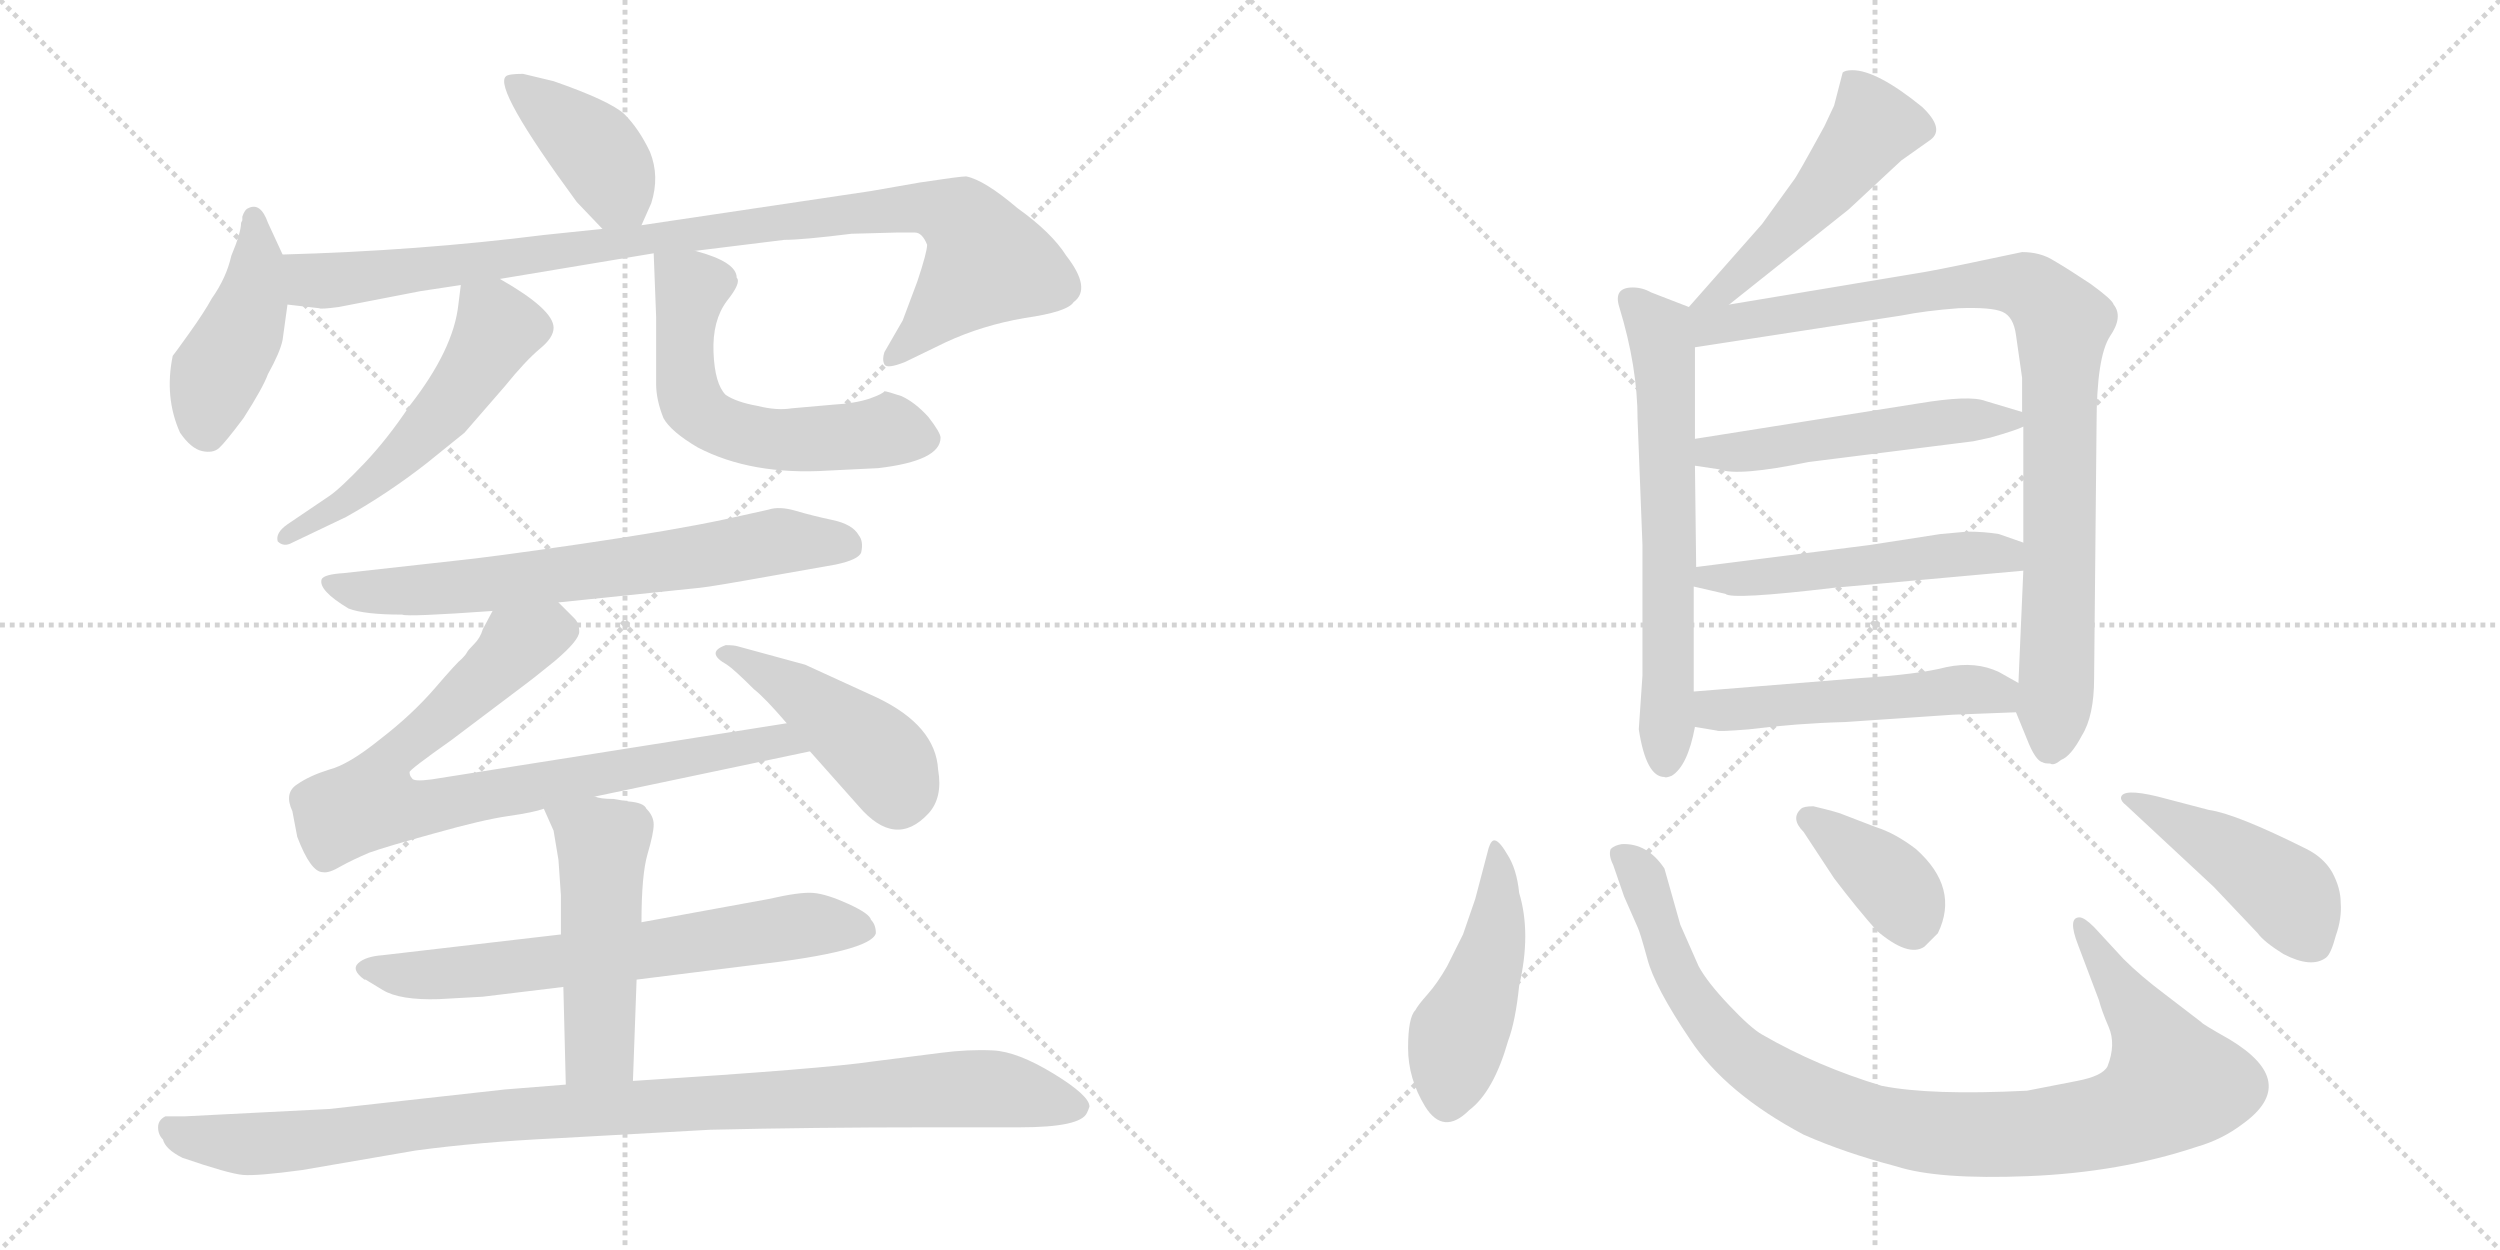 <svg version="1.1" viewBox="0 0 2048 1024" xmlns="http://www.w3.org/2000/svg">
  <g stroke="lightgray" stroke-dasharray="1,1" stroke-width="1" transform="scale(4, 4)">
    <line x1="0" y1="0" x2="256" y2="256"></line>
    <line x1="256" y1="0" x2="0" y2="256"></line>
    <line x1="128" y1="0" x2="128" y2="256"></line>
    <line x1="0" y1="128" x2="256" y2="128"></line>
    <line x1="256" y1="0" x2="512" y2="256"></line>
    <line x1="512" y1="0" x2="256" y2="256"></line>
    <line x1="384" y1="0" x2="384" y2="256"></line>
    <line x1="256" y1="128" x2="512" y2="128"></line>
  </g>
<g transform="scale(1, -1) translate(0, -850)">
   <style type="text/css">
    @keyframes keyframes0 {
      from {
       stroke: black;
       stroke-dashoffset: 404;
       stroke-width: 128;
       }
       57% {
       animation-timing-function: step-end;
       stroke: black;
       stroke-dashoffset: 0;
       stroke-width: 128;
       }
       to {
       stroke: black;
       stroke-width: 1024;
       }
       }
       #make-me-a-hanzi-animation-0 {
         animation: keyframes0 0.579s both;
         animation-delay: 0s;
         animation-timing-function: linear;
       }
    @keyframes keyframes1 {
      from {
       stroke: black;
       stroke-dashoffset: 436;
       stroke-width: 128;
       }
       59% {
       animation-timing-function: step-end;
       stroke: black;
       stroke-dashoffset: 0;
       stroke-width: 128;
       }
       to {
       stroke: black;
       stroke-width: 1024;
       }
       }
       #make-me-a-hanzi-animation-1 {
         animation: keyframes1 0.605s both;
         animation-delay: 0.579s;
         animation-timing-function: linear;
       }
    @keyframes keyframes2 {
      from {
       stroke: black;
       stroke-dashoffset: 968;
       stroke-width: 128;
       }
       76% {
       animation-timing-function: step-end;
       stroke: black;
       stroke-dashoffset: 0;
       stroke-width: 128;
       }
       to {
       stroke: black;
       stroke-width: 1024;
       }
       }
       #make-me-a-hanzi-animation-2 {
         animation: keyframes2 1.038s both;
         animation-delay: 1.184s;
         animation-timing-function: linear;
       }
    @keyframes keyframes3 {
      from {
       stroke: black;
       stroke-dashoffset: 544;
       stroke-width: 128;
       }
       64% {
       animation-timing-function: step-end;
       stroke: black;
       stroke-dashoffset: 0;
       stroke-width: 128;
       }
       to {
       stroke: black;
       stroke-width: 1024;
       }
       }
       #make-me-a-hanzi-animation-3 {
         animation: keyframes3 0.693s both;
         animation-delay: 2.221s;
         animation-timing-function: linear;
       }
    @keyframes keyframes4 {
      from {
       stroke: black;
       stroke-dashoffset: 586;
       stroke-width: 128;
       }
       66% {
       animation-timing-function: step-end;
       stroke: black;
       stroke-dashoffset: 0;
       stroke-width: 128;
       }
       to {
       stroke: black;
       stroke-width: 1024;
       }
       }
       #make-me-a-hanzi-animation-4 {
         animation: keyframes4 0.727s both;
         animation-delay: 2.914s;
         animation-timing-function: linear;
       }
    @keyframes keyframes5 {
      from {
       stroke: black;
       stroke-dashoffset: 686;
       stroke-width: 128;
       }
       69% {
       animation-timing-function: step-end;
       stroke: black;
       stroke-dashoffset: 0;
       stroke-width: 128;
       }
       to {
       stroke: black;
       stroke-width: 1024;
       }
       }
       #make-me-a-hanzi-animation-5 {
         animation: keyframes5 0.808s both;
         animation-delay: 3.641s;
         animation-timing-function: linear;
       }
    @keyframes keyframes6 {
      from {
       stroke: black;
       stroke-dashoffset: 834;
       stroke-width: 128;
       }
       73% {
       animation-timing-function: step-end;
       stroke: black;
       stroke-dashoffset: 0;
       stroke-width: 128;
       }
       to {
       stroke: black;
       stroke-width: 1024;
       }
       }
       #make-me-a-hanzi-animation-6 {
         animation: keyframes6 0.929s both;
         animation-delay: 4.449s;
         animation-timing-function: linear;
       }
    @keyframes keyframes7 {
      from {
       stroke: black;
       stroke-dashoffset: 444;
       stroke-width: 128;
       }
       59% {
       animation-timing-function: step-end;
       stroke: black;
       stroke-dashoffset: 0;
       stroke-width: 128;
       }
       to {
       stroke: black;
       stroke-width: 1024;
       }
       }
       #make-me-a-hanzi-animation-7 {
         animation: keyframes7 0.611s both;
         animation-delay: 5.378s;
         animation-timing-function: linear;
       }
    @keyframes keyframes8 {
      from {
       stroke: black;
       stroke-dashoffset: 668;
       stroke-width: 128;
       }
       68% {
       animation-timing-function: step-end;
       stroke: black;
       stroke-dashoffset: 0;
       stroke-width: 128;
       }
       to {
       stroke: black;
       stroke-width: 1024;
       }
       }
       #make-me-a-hanzi-animation-8 {
         animation: keyframes8 0.794s both;
         animation-delay: 5.989s;
         animation-timing-function: linear;
       }
    @keyframes keyframes9 {
      from {
       stroke: black;
       stroke-dashoffset: 502;
       stroke-width: 128;
       }
       62% {
       animation-timing-function: step-end;
       stroke: black;
       stroke-dashoffset: 0;
       stroke-width: 128;
       }
       to {
       stroke: black;
       stroke-width: 1024;
       }
       }
       #make-me-a-hanzi-animation-9 {
         animation: keyframes9 0.659s both;
         animation-delay: 6.783s;
         animation-timing-function: linear;
       }
    @keyframes keyframes10 {
      from {
       stroke: black;
       stroke-dashoffset: 1007;
       stroke-width: 128;
       }
       77% {
       animation-timing-function: step-end;
       stroke: black;
       stroke-dashoffset: 0;
       stroke-width: 128;
       }
       to {
       stroke: black;
       stroke-width: 1024;
       }
       }
       #make-me-a-hanzi-animation-10 {
         animation: keyframes10 1.069s both;
         animation-delay: 7.441s;
         animation-timing-function: linear;
       }
    @keyframes keyframes11 {
      from {
       stroke: black;
       stroke-dashoffset: 504;
       stroke-width: 128;
       }
       62% {
       animation-timing-function: step-end;
       stroke: black;
       stroke-dashoffset: 0;
       stroke-width: 128;
       }
       to {
       stroke: black;
       stroke-width: 1024;
       }
       }
       #make-me-a-hanzi-animation-11 {
         animation: keyframes11 0.66s both;
         animation-delay: 8.511s;
         animation-timing-function: linear;
       }
    @keyframes keyframes12 {
      from {
       stroke: black;
       stroke-dashoffset: 644;
       stroke-width: 128;
       }
       68% {
       animation-timing-function: step-end;
       stroke: black;
       stroke-dashoffset: 0;
       stroke-width: 128;
       }
       to {
       stroke: black;
       stroke-width: 1024;
       }
       }
       #make-me-a-hanzi-animation-12 {
         animation: keyframes12 0.774s both;
         animation-delay: 9.171s;
         animation-timing-function: linear;
       }
    @keyframes keyframes13 {
      from {
       stroke: black;
       stroke-dashoffset: 921;
       stroke-width: 128;
       }
       75% {
       animation-timing-function: step-end;
       stroke: black;
       stroke-dashoffset: 0;
       stroke-width: 128;
       }
       to {
       stroke: black;
       stroke-width: 1024;
       }
       }
       #make-me-a-hanzi-animation-13 {
         animation: keyframes13 1s both;
         animation-delay: 9.945s;
         animation-timing-function: linear;
       }
    @keyframes keyframes14 {
      from {
       stroke: black;
       stroke-dashoffset: 513;
       stroke-width: 128;
       }
       63% {
       animation-timing-function: step-end;
       stroke: black;
       stroke-dashoffset: 0;
       stroke-width: 128;
       }
       to {
       stroke: black;
       stroke-width: 1024;
       }
       }
       #make-me-a-hanzi-animation-14 {
         animation: keyframes14 0.667s both;
         animation-delay: 10.945s;
         animation-timing-function: linear;
       }
    @keyframes keyframes15 {
      from {
       stroke: black;
       stroke-dashoffset: 517;
       stroke-width: 128;
       }
       63% {
       animation-timing-function: step-end;
       stroke: black;
       stroke-dashoffset: 0;
       stroke-width: 128;
       }
       to {
       stroke: black;
       stroke-width: 1024;
       }
       }
       #make-me-a-hanzi-animation-15 {
         animation: keyframes15 0.671s both;
         animation-delay: 11.612s;
         animation-timing-function: linear;
       }
    @keyframes keyframes16 {
      from {
       stroke: black;
       stroke-dashoffset: 513;
       stroke-width: 128;
       }
       63% {
       animation-timing-function: step-end;
       stroke: black;
       stroke-dashoffset: 0;
       stroke-width: 128;
       }
       to {
       stroke: black;
       stroke-width: 1024;
       }
       }
       #make-me-a-hanzi-animation-16 {
         animation: keyframes16 0.667s both;
         animation-delay: 12.283s;
         animation-timing-function: linear;
       }
    @keyframes keyframes17 {
      from {
       stroke: black;
       stroke-dashoffset: 465;
       stroke-width: 128;
       }
       60% {
       animation-timing-function: step-end;
       stroke: black;
       stroke-dashoffset: 0;
       stroke-width: 128;
       }
       to {
       stroke: black;
       stroke-width: 1024;
       }
       }
       #make-me-a-hanzi-animation-17 {
         animation: keyframes17 0.628s both;
         animation-delay: 12.95s;
         animation-timing-function: linear;
       }
    @keyframes keyframes18 {
      from {
       stroke: black;
       stroke-dashoffset: 977;
       stroke-width: 128;
       }
       76% {
       animation-timing-function: step-end;
       stroke: black;
       stroke-dashoffset: 0;
       stroke-width: 128;
       }
       to {
       stroke: black;
       stroke-width: 1024;
       }
       }
       #make-me-a-hanzi-animation-18 {
         animation: keyframes18 1.045s both;
         animation-delay: 13.579s;
         animation-timing-function: linear;
       }
    @keyframes keyframes19 {
      from {
       stroke: black;
       stroke-dashoffset: 379;
       stroke-width: 128;
       }
       55% {
       animation-timing-function: step-end;
       stroke: black;
       stroke-dashoffset: 0;
       stroke-width: 128;
       }
       to {
       stroke: black;
       stroke-width: 1024;
       }
       }
       #make-me-a-hanzi-animation-19 {
         animation: keyframes19 0.558s both;
         animation-delay: 14.624s;
         animation-timing-function: linear;
       }
    @keyframes keyframes20 {
      from {
       stroke: black;
       stroke-dashoffset: 456;
       stroke-width: 128;
       }
       60% {
       animation-timing-function: step-end;
       stroke: black;
       stroke-dashoffset: 0;
       stroke-width: 128;
       }
       to {
       stroke: black;
       stroke-width: 1024;
       }
       }
       #make-me-a-hanzi-animation-20 {
         animation: keyframes20 0.621s both;
         animation-delay: 15.182s;
         animation-timing-function: linear;
       }
</style>
<path d="M 525.5 665.5 L 533.5 683.5 Q 540.5 705.5 532.5 725.5 Q 523.5 744.5 511.5 756.5 Q 499.5 767.5 453.5 783.5 L 428.5 789.5 Q 416.5 789.5 414.5 787.5 Q 403.5 778.5 472.5 684.5 L 493.5 662.5 C 514.5 640.5 514.5 640.5 525.5 665.5 Z" fill="lightgray"></path> 
<path d="M 231.5 641.5 L 219.5 667.5 Q 213.5 684.5 203.5 679.5 Q 200.5 678.5 198.5 672.5 L 198.5 669.5 L 197.5 667.5 Q 197.5 659.5 189.5 640.5 Q 185.5 622.5 173.5 605.5 Q 167.5 594.5 155.0 577.0 Q 142.5 559.5 141.5 558.5 Q 134.5 524.5 147.5 495.5 Q 156.5 482.5 165.5 480.5 Q 174.5 478.5 179.5 483.0 Q 184.5 487.5 199.5 507.5 Q 215.5 532.5 219.5 543.5 Q 229.5 561.5 231.5 571.5 L 235.5 600.5 L 231.5 641.5 Z" fill="lightgray"></path> 
<path d="M 759.5 649.5 Q 759.5 643.5 751.5 619.5 L 739.5 587.5 L 724.5 561.5 Q 722.5 555.5 724.5 551.5 Q 726.5 547.5 741.5 553.5 L 774.5 569.5 Q 804.5 583.5 839.5 589.5 Q 874.5 594.5 879.5 602.5 Q 894.5 613.5 873.5 640.5 Q 861.5 659.5 833.5 679.5 Q 806.5 702.5 791.5 705.5 Q 786.5 705.5 753.5 700.5 L 713.5 693.5 L 525.5 665.5 L 493.5 662.5 L 445.5 657.5 Q 342.5 644.5 231.5 641.5 C 201.5 640.5 205.5 603.5 235.5 600.5 L 261.5 597.5 Q 262.5 596.5 277.5 598.5 L 344.5 611.5 L 377.5 616.5 L 409.5 621.5 L 535.5 642.5 L 569.5 644.5 L 642.5 653.5 Q 657.5 653.5 697.5 658.5 L 734.5 659.5 L 749.5 659.5 Q 755.5 659.5 759.5 649.5 Z" fill="lightgray"></path> 
<path d="M 377.5 616.5 L 375.5 600.5 Q 371.5 563.5 335.5 517.5 Q 317.5 490.5 298.5 470.5 Q 278.5 449.5 269.5 443.5 L 235.5 420.5 Q 225.5 413.5 227.5 406.5 Q 232.5 401.5 239.5 405.5 L 283.5 426.5 Q 317.5 445.5 349.5 470.5 L 380.5 495.5 L 413.5 533.5 Q 430.5 554.5 442.5 564.5 Q 453.5 573.5 453.5 581.5 Q 453.5 596.5 409.5 621.5 C 383.5 636.5 380.5 638.5 377.5 616.5 Z" fill="lightgray"></path> 
<path d="M 535.5 642.5 L 537.5 590.5 L 537.5 535.5 Q 537.5 522.5 543.5 507.5 Q 549.5 496.5 571.5 483.5 Q 615.5 460.5 678.5 464.5 L 719.5 466.5 Q 770.5 472.5 770.5 491.5 Q 770.5 495.5 760.5 508.5 Q 749.5 520.5 738.5 525.5 Q 726.5 529.5 724.5 529.5 Q 723.5 527.5 712.5 523.5 Q 700.5 519.5 682.5 518.5 L 648.5 515.5 Q 636.5 513.5 620.5 517.5 Q 603.5 520.5 594.5 526.5 Q 585.5 535.5 584.5 561.5 Q 583.5 587.5 595.5 603.5 Q 607.5 618.5 603.5 622.5 Q 603.5 635.5 569.5 644.5 C 540.5 653.5 535.5 654.5 535.5 642.5 Z" fill="lightgray"></path> 
<path d="M 457.5 356.5 L 573.5 368.5 Q 583.5 369.5 633.5 378.5 L 684.5 387.5 Q 703.5 391.5 705.5 397.5 Q 707.5 406.5 703.5 411.5 Q 698.5 420.5 682.0 424.0 Q 665.5 427.5 652.0 431.5 Q 638.5 435.5 629.5 432.5 L 593.5 424.5 Q 551.5 415.5 476.5 404.5 Q 401.5 393.5 371.5 390.5 L 281.5 380.5 Q 265.5 379.5 263.5 375.5 Q 260.5 366.5 285.5 351.5 Q 298.5 346.5 329.5 346.5 Q 333.5 344.5 403.5 349.5 L 457.5 356.5 Z" fill="lightgray"></path> 
<path d="M 403.5 349.5 L 395.5 334.5 Q 393.5 327.5 388.5 322.5 Q 383.5 317.5 382.5 315.5 Q 381.5 313.5 378.5 310.5 Q 374.5 307.5 356.5 286.5 Q 337.5 264.5 311.5 244.5 Q 285.5 223.5 269.5 219.5 Q 253.5 214.5 243.5 207.5 Q 232.5 200.5 239.5 185.5 L 243.5 164.5 Q 254.5 135.5 264.5 135.5 Q 269.5 134.5 279.5 140.5 Q 288.5 145.5 302.5 151.5 Q 316.5 156.5 356.5 167.5 Q 395.5 178.5 416.5 181.5 Q 437.5 184.5 445.5 187.5 L 487.5 197.5 L 663.5 234.5 C 692.5 240.5 674.5 262.5 644.5 257.5 L 353.5 211.5 Q 338.5 209.5 337.5 212.5 Q 335.5 214.5 335.5 217.5 Q 335.5 219.5 369.5 243.5 L 430.5 289.5 Q 433.5 291.5 454.5 308.5 Q 474.5 325.5 474.5 332.5 Q 474.5 339.5 470.5 343.5 L 457.5 356.5 C 436.5 377.5 416.5 376.5 403.5 349.5 Z" fill="lightgray"></path> 
<path d="M 663.5 234.5 L 703.5 189.5 Q 733.5 154.5 760.5 183.5 Q 772.5 196.5 768.5 219.5 Q 766.5 255.5 718.5 278.5 L 659.5 305.5 L 604.5 320.5 Q 601.5 321.5 594.5 321.5 Q 577.5 315.5 595.5 305.5 Q 601.5 301.5 617.5 285.5 Q 626.5 278.5 644.5 257.5 L 663.5 234.5 Z" fill="lightgray"></path> 
<path d="M 459.5 84.5 L 313.5 67.5 Q 299.5 66.5 293.5 61.0 Q 287.5 55.5 298.5 47.5 L 299.5 47.5 L 313.5 39.0 Q 327.5 30.5 359.5 31.5 L 395.5 33.5 L 461.5 41.5 L 521.5 47.5 L 617.5 59.5 Q 713.5 70.5 717.5 85.5 Q 717.5 92.5 713.5 96.5 Q 712.5 101.5 695.0 109.5 Q 677.5 117.5 666.5 118.5 Q 655.5 119.5 629.5 113.5 L 525.5 94.5 L 459.5 84.5 Z" fill="lightgray"></path> 
<path d="M 445.5 187.5 L 453.5 169.5 L 457.5 145.5 Q 459.5 117.5 459.5 116.5 L 459.5 84.5 L 461.5 41.5 L 463.5 -38.5 C 464.5 -68.5 517.5 -65.5 518.5 -35.5 L 521.5 47.5 L 525.5 94.5 Q 525.5 133.5 530.5 150.5 Q 535.5 167.5 535.5 174.5 Q 535.5 181.5 529.5 187.5 Q 527.5 192.5 514.5 193.5 L 502.5 195.5 Q 491.5 195.5 487.5 197.5 C 458.5 203.5 436.5 208.5 445.5 187.5 Z" fill="lightgray"></path> 
<path d="M 463.5 -38.5 L 413.5 -42.5 L 269.5 -58.5 L 151.5 -64.5 L 135.5 -64.5 Q 129.5 -67.5 129.5 -73.5 Q 129.5 -79.5 133.5 -83.5 Q 135.5 -91.5 149.5 -98.5 Q 187.5 -111.5 199.0 -112.5 Q 210.5 -113.5 247.5 -108.5 L 340.5 -92.5 Q 392.5 -85.5 455.5 -82.5 L 581.5 -75.5 Q 665.5 -73.5 761.5 -73.5 L 835.5 -73.5 Q 885.5 -73.5 890.5 -61.5 Q 891.5 -59.5 892.5 -56.5 Q 892.5 -47.5 863.0 -29.5 Q 833.5 -11.5 813.5 -10.5 Q 793.5 -9.5 770.5 -12.5 L 715.5 -19.5 Q 675.5 -25.5 518.5 -35.5 L 463.5 -38.5 Z" fill="lightgray"></path> 
<path d="M 1416.5 600.5 L 1514.5 678.5 L 1557.5 718.5 L 1581.5 735.5 Q 1593.5 744.5 1574.5 762.5 Q 1537.5 792.5 1517.5 792.5 Q 1511.5 792.5 1509.5 790.5 L 1502.5 763.5 L 1494.5 746.5 Q 1471.5 704.5 1469.5 702.5 L 1443.5 666.5 L 1383.5 598.5 C 1363.5 576.5 1393.5 581.5 1416.5 600.5 Z" fill="lightgray"></path> 
<path d="M 1383.5 598.5 L 1352.5 610.5 Q 1345.5 614.5 1337.5 614.5 Q 1321.5 614.5 1326.5 598.5 Q 1341.5 549.5 1341.5 506.5 L 1345.5 403.5 L 1345.5 296.5 L 1342.5 252.5 Q 1348.5 213.5 1363.5 213.5 Q 1364.5 212.5 1369.5 214.5 Q 1382.5 222.5 1388.5 254.5 L 1387.5 283.5 L 1387.5 369.5 L 1389.5 385.5 L 1388.5 468.5 L 1388.5 490.5 L 1388.5 565.5 C 1388.5 595.5 1388.5 596.5 1383.5 598.5 Z" fill="lightgray"></path> 
<path d="M 1651.5 266.5 L 1660.5 244.5 Q 1667.5 226.5 1673.5 225.5 Q 1674.5 224.5 1679.5 224.5 Q 1682.5 222.5 1688.5 227.5 Q 1696.5 230.5 1705.5 247.5 Q 1715.5 263.5 1715.5 294.5 L 1717.5 502.5 Q 1717.5 557.5 1728.5 574.5 Q 1739.5 590.5 1731.5 600.5 Q 1730.5 604.5 1712.5 617.5 Q 1694.5 629.5 1682.5 636.5 Q 1671.5 643.5 1656.5 643.5 Q 1595.5 630.5 1578.5 627.5 L 1416.5 600.5 C 1370.5 592.5 1342.5 558.5 1388.5 565.5 L 1557.5 591.5 Q 1577.5 595.5 1604.5 597.5 Q 1631.5 598.5 1640.5 594.5 Q 1649.5 590.5 1651.5 575.5 L 1656.5 540.5 L 1656.5 512.5 L 1657.5 500.5 L 1657.5 405.5 L 1657.5 382.5 L 1653.5 290.5 L 1651.5 266.5 Z" fill="lightgray"></path> 
<path d="M 1388.5 468.5 L 1408.5 465.5 Q 1423.5 459.5 1481.5 471.5 L 1616.5 488.5 L 1630.5 491.5 Q 1651.5 497.5 1657.5 500.5 C 1674.5 507.5 1674.5 507.5 1656.5 512.5 L 1626.5 521.5 Q 1613.5 526.5 1571.5 519.5 L 1388.5 490.5 C 1358.5 485.5 1358.5 472.5 1388.5 468.5 Z" fill="lightgray"></path> 
<path d="M 1387.5 369.5 L 1413.5 363.5 Q 1418.5 358.5 1502.5 368.5 L 1657.5 382.5 C 1687.5 385.5 1685.5 395.5 1657.5 405.5 L 1637.5 412.5 Q 1625.5 414.5 1611.5 414.5 L 1589.5 412.5 L 1531.5 403.5 L 1389.5 385.5 C 1359.5 381.5 1358.5 376.5 1387.5 369.5 Z" fill="lightgray"></path> 
<path d="M 1388.5 254.5 L 1406.5 251.5 Q 1407.5 250.5 1432.5 252.5 Q 1472.5 257.5 1511.5 258.5 L 1599.5 264.5 L 1651.5 266.5 C 1681.5 267.5 1679.5 275.5 1653.5 290.5 L 1637.5 299.5 Q 1618.5 308.5 1594.5 303.5 Q 1571.5 297.5 1523.5 294.5 L 1387.5 283.5 C 1357.5 281.5 1358.5 259.5 1388.5 254.5 Z" fill="lightgray"></path> 
<path d="M 1244.5 118.5 Q 1242.5 138.5 1234.5 150.5 Q 1227.5 162.5 1223.5 161.5 Q 1220.5 160.5 1218.5 151.5 L 1208.5 113.5 L 1198.5 84.5 L 1185.5 58.5 Q 1177.5 44.5 1169.5 35.5 Q 1161.5 26.5 1159.5 22.5 Q 1153.5 16.5 1153.5 -8.5 Q 1153.5 -33.5 1167.5 -56.5 Q 1182.5 -80.5 1203.5 -59.5 Q 1223.5 -44.5 1235.5 -2.5 Q 1241.5 13.5 1244.5 42.5 Q 1254.5 85.5 1244.5 118.5 Z" fill="lightgray"></path> 
<path d="M 1739.5 64.5 L 1715.5 90.5 Q 1707.5 98.5 1703.5 98.5 Q 1693.5 98.5 1702.5 75.5 L 1719.5 30.5 Q 1721.5 22.5 1727.5 8.5 Q 1733.5 -5.5 1726.5 -23.5 Q 1722.5 -31.5 1701.5 -35.5 L 1660.5 -43.5 Q 1581.5 -47.5 1541.5 -39.5 Q 1488.5 -23.5 1443.5 2.5 Q 1434.5 7.5 1416.5 26.5 Q 1398.5 45.5 1391.5 58.5 L 1376.5 92.5 L 1363.5 138.5 Q 1349.5 159.5 1328.5 158.5 Q 1322.5 157.5 1319.5 154.5 Q 1317.5 149.5 1321.5 141.5 L 1330.5 115.5 L 1341.5 90.5 Q 1343.5 86.5 1349.5 64.5 Q 1355.5 41.5 1384.5 -1.5 Q 1413.5 -45.5 1477.5 -79.5 Q 1511.5 -94.5 1553.5 -105.5 Q 1587.5 -116.5 1661.5 -113.5 Q 1736.5 -110.5 1799.5 -89.5 Q 1820.5 -83.5 1837.5 -70.5 Q 1884.5 -36.5 1826.5 -1.5 Q 1803.5 11.5 1803.5 12.5 L 1773.5 35.5 Q 1753.5 50.5 1739.5 64.5 Z" fill="lightgray"></path> 
<path d="M 1477.5 168.5 L 1502.5 130.5 Q 1521.5 105.5 1537.5 87.5 Q 1563.5 65.5 1576.5 74.5 L 1587.5 85.5 Q 1605.5 122.5 1569.5 154.5 Q 1552.5 167.5 1536.5 172.5 L 1510.5 182.5 Q 1506.5 184.5 1485.5 189.5 Q 1477.5 189.5 1475.5 187.5 Q 1466.5 179.5 1477.5 168.5 Z" fill="lightgray"></path> 
<path d="M 1809.5 186.5 L 1767.5 197.5 Q 1738.5 204.5 1737.5 196.5 Q 1737.5 193.5 1741.5 190.5 L 1813.5 123.5 L 1849.5 85.5 Q 1854.5 78.5 1870.5 68.5 Q 1893.5 56.5 1905.5 65.5 Q 1909.5 68.5 1913.5 83.5 Q 1918.5 97.5 1917.5 110.5 Q 1917.5 122.5 1910.5 135.5 Q 1903.5 147.5 1889.5 154.5 Q 1831.5 183.5 1809.5 186.5 Z" fill="lightgray"></path> 
      <clipPath id="make-me-a-hanzi-clip-0">
      <path d="M 525.5 665.5 L 533.5 683.5 Q 540.5 705.5 532.5 725.5 Q 523.5 744.5 511.5 756.5 Q 499.5 767.5 453.5 783.5 L 428.5 789.5 Q 416.5 789.5 414.5 787.5 Q 403.5 778.5 472.5 684.5 L 493.5 662.5 C 514.5 640.5 514.5 640.5 525.5 665.5 Z" fill="lightgray"></path>
      </clipPath>
      <path clip-path="url(#make-me-a-hanzi-clip-0)" d="M 422.5 782.5 L 487.5 727.5 L 519.5 673.5 " fill="none" id="make-me-a-hanzi-animation-0" stroke-dasharray="276 552" stroke-linecap="round"></path>

      <clipPath id="make-me-a-hanzi-clip-1">
      <path d="M 231.5 641.5 L 219.5 667.5 Q 213.5 684.5 203.5 679.5 Q 200.5 678.5 198.5 672.5 L 198.5 669.5 L 197.5 667.5 Q 197.5 659.5 189.5 640.5 Q 185.5 622.5 173.5 605.5 Q 167.5 594.5 155.0 577.0 Q 142.5 559.5 141.5 558.5 Q 134.5 524.5 147.5 495.5 Q 156.5 482.5 165.5 480.5 Q 174.5 478.5 179.5 483.0 Q 184.5 487.5 199.5 507.5 Q 215.5 532.5 219.5 543.5 Q 229.5 561.5 231.5 571.5 L 235.5 600.5 L 231.5 641.5 Z" fill="lightgray"></path>
      </clipPath>
      <path clip-path="url(#make-me-a-hanzi-clip-1)" d="M 207.5 671.5 L 206.5 604.5 L 177.5 542.5 L 169.5 498.5 " fill="none" id="make-me-a-hanzi-animation-1" stroke-dasharray="308 616" stroke-linecap="round"></path>

      <clipPath id="make-me-a-hanzi-clip-2">
      <path d="M 759.5 649.5 Q 759.5 643.5 751.5 619.5 L 739.5 587.5 L 724.5 561.5 Q 722.5 555.5 724.5 551.5 Q 726.5 547.5 741.5 553.5 L 774.5 569.5 Q 804.5 583.5 839.5 589.5 Q 874.5 594.5 879.5 602.5 Q 894.5 613.5 873.5 640.5 Q 861.5 659.5 833.5 679.5 Q 806.5 702.5 791.5 705.5 Q 786.5 705.5 753.5 700.5 L 713.5 693.5 L 525.5 665.5 L 493.5 662.5 L 445.5 657.5 Q 342.5 644.5 231.5 641.5 C 201.5 640.5 205.5 603.5 235.5 600.5 L 261.5 597.5 Q 262.5 596.5 277.5 598.5 L 344.5 611.5 L 377.5 616.5 L 409.5 621.5 L 535.5 642.5 L 569.5 644.5 L 642.5 653.5 Q 657.5 653.5 697.5 658.5 L 734.5 659.5 L 749.5 659.5 Q 755.5 659.5 759.5 649.5 Z" fill="lightgray"></path>
      </clipPath>
      <path clip-path="url(#make-me-a-hanzi-clip-2)" d="M 239.5 635.5 L 251.5 622.5 L 280.5 620.5 L 708.5 676.5 L 750.5 680.5 L 782.5 672.5 L 794.5 663.5 L 807.5 633.5 L 728.5 556.5 " fill="none" id="make-me-a-hanzi-animation-2" stroke-dasharray="840 1680" stroke-linecap="round"></path>

      <clipPath id="make-me-a-hanzi-clip-3">
      <path d="M 377.5 616.5 L 375.5 600.5 Q 371.5 563.5 335.5 517.5 Q 317.5 490.5 298.5 470.5 Q 278.5 449.5 269.5 443.5 L 235.5 420.5 Q 225.5 413.5 227.5 406.5 Q 232.5 401.5 239.5 405.5 L 283.5 426.5 Q 317.5 445.5 349.5 470.5 L 380.5 495.5 L 413.5 533.5 Q 430.5 554.5 442.5 564.5 Q 453.5 573.5 453.5 581.5 Q 453.5 596.5 409.5 621.5 C 383.5 636.5 380.5 638.5 377.5 616.5 Z" fill="lightgray"></path>
      </clipPath>
      <path clip-path="url(#make-me-a-hanzi-clip-3)" d="M 383.5 611.5 L 408.5 580.5 L 381.5 536.5 L 309.5 458.5 L 233.5 409.5 " fill="none" id="make-me-a-hanzi-animation-3" stroke-dasharray="416 832" stroke-linecap="round"></path>

      <clipPath id="make-me-a-hanzi-clip-4">
      <path d="M 535.5 642.5 L 537.5 590.5 L 537.5 535.5 Q 537.5 522.5 543.5 507.5 Q 549.5 496.5 571.5 483.5 Q 615.5 460.5 678.5 464.5 L 719.5 466.5 Q 770.5 472.5 770.5 491.5 Q 770.5 495.5 760.5 508.5 Q 749.5 520.5 738.5 525.5 Q 726.5 529.5 724.5 529.5 Q 723.5 527.5 712.5 523.5 Q 700.5 519.5 682.5 518.5 L 648.5 515.5 Q 636.5 513.5 620.5 517.5 Q 603.5 520.5 594.5 526.5 Q 585.5 535.5 584.5 561.5 Q 583.5 587.5 595.5 603.5 Q 607.5 618.5 603.5 622.5 Q 603.5 635.5 569.5 644.5 C 540.5 653.5 535.5 654.5 535.5 642.5 Z" fill="lightgray"></path>
      </clipPath>
      <path clip-path="url(#make-me-a-hanzi-clip-4)" d="M 541.5 636.5 L 565.5 615.5 L 561.5 542.5 L 567.5 519.5 L 578.5 507.5 L 638.5 489.5 L 729.5 496.5 L 759.5 490.5 " fill="none" id="make-me-a-hanzi-animation-4" stroke-dasharray="458 916" stroke-linecap="round"></path>

      <clipPath id="make-me-a-hanzi-clip-5">
      <path d="M 457.5 356.5 L 573.5 368.5 Q 583.5 369.5 633.5 378.5 L 684.5 387.5 Q 703.5 391.5 705.5 397.5 Q 707.5 406.5 703.5 411.5 Q 698.5 420.5 682.0 424.0 Q 665.5 427.5 652.0 431.5 Q 638.5 435.5 629.5 432.5 L 593.5 424.5 Q 551.5 415.5 476.5 404.5 Q 401.5 393.5 371.5 390.5 L 281.5 380.5 Q 265.5 379.5 263.5 375.5 Q 260.5 366.5 285.5 351.5 Q 298.5 346.5 329.5 346.5 Q 333.5 344.5 403.5 349.5 L 457.5 356.5 Z" fill="lightgray"></path>
      </clipPath>
      <path clip-path="url(#make-me-a-hanzi-clip-5)" d="M 268.5 372.5 L 294.5 365.5 L 349.5 366.5 L 549.5 390.5 L 641.5 407.5 L 694.5 403.5 " fill="none" id="make-me-a-hanzi-animation-5" stroke-dasharray="558 1116" stroke-linecap="round"></path>

      <clipPath id="make-me-a-hanzi-clip-6">
      <path d="M 403.5 349.5 L 395.5 334.5 Q 393.5 327.5 388.5 322.5 Q 383.5 317.5 382.5 315.5 Q 381.5 313.5 378.5 310.5 Q 374.5 307.5 356.5 286.5 Q 337.5 264.5 311.5 244.5 Q 285.5 223.5 269.5 219.5 Q 253.5 214.5 243.5 207.5 Q 232.5 200.5 239.5 185.5 L 243.5 164.5 Q 254.5 135.5 264.5 135.5 Q 269.5 134.5 279.5 140.5 Q 288.5 145.5 302.5 151.5 Q 316.5 156.5 356.5 167.5 Q 395.5 178.5 416.5 181.5 Q 437.5 184.5 445.5 187.5 L 487.5 197.5 L 663.5 234.5 C 692.5 240.5 674.5 262.5 644.5 257.5 L 353.5 211.5 Q 338.5 209.5 337.5 212.5 Q 335.5 214.5 335.5 217.5 Q 335.5 219.5 369.5 243.5 L 430.5 289.5 Q 433.5 291.5 454.5 308.5 Q 474.5 325.5 474.5 332.5 Q 474.5 339.5 470.5 343.5 L 457.5 356.5 C 436.5 377.5 416.5 376.5 403.5 349.5 Z" fill="lightgray"></path>
      </clipPath>
      <path clip-path="url(#make-me-a-hanzi-clip-6)" d="M 452.5 344.5 L 449.5 333.5 L 422.5 321.5 L 316.5 224.5 L 303.5 192.5 L 340.5 186.5 L 638.5 243.5 L 655.5 237.5 " fill="none" id="make-me-a-hanzi-animation-6" stroke-dasharray="706 1412" stroke-linecap="round"></path>

      <clipPath id="make-me-a-hanzi-clip-7">
      <path d="M 663.5 234.5 L 703.5 189.5 Q 733.5 154.5 760.5 183.5 Q 772.5 196.5 768.5 219.5 Q 766.5 255.5 718.5 278.5 L 659.5 305.5 L 604.5 320.5 Q 601.5 321.5 594.5 321.5 Q 577.5 315.5 595.5 305.5 Q 601.5 301.5 617.5 285.5 Q 626.5 278.5 644.5 257.5 L 663.5 234.5 Z" fill="lightgray"></path>
      </clipPath>
      <path clip-path="url(#make-me-a-hanzi-clip-7)" d="M 594.5 313.5 L 647.5 287.5 L 708.5 241.5 L 729.5 219.5 L 735.5 198.5 " fill="none" id="make-me-a-hanzi-animation-7" stroke-dasharray="316 632" stroke-linecap="round"></path>

      <clipPath id="make-me-a-hanzi-clip-8">
      <path d="M 459.5 84.5 L 313.5 67.5 Q 299.5 66.5 293.5 61.0 Q 287.5 55.5 298.5 47.5 L 299.5 47.5 L 313.5 39.0 Q 327.5 30.5 359.5 31.5 L 395.5 33.5 L 461.5 41.5 L 521.5 47.5 L 617.5 59.5 Q 713.5 70.5 717.5 85.5 Q 717.5 92.5 713.5 96.5 Q 712.5 101.5 695.0 109.5 Q 677.5 117.5 666.5 118.5 Q 655.5 119.5 629.5 113.5 L 525.5 94.5 L 459.5 84.5 Z" fill="lightgray"></path>
      </clipPath>
      <path clip-path="url(#make-me-a-hanzi-clip-8)" d="M 299.5 55.5 L 350.5 50.5 L 662.5 92.5 L 708.5 88.5 " fill="none" id="make-me-a-hanzi-animation-8" stroke-dasharray="540 1080" stroke-linecap="round"></path>

      <clipPath id="make-me-a-hanzi-clip-9">
      <path d="M 445.5 187.5 L 453.5 169.5 L 457.5 145.5 Q 459.5 117.5 459.5 116.5 L 459.5 84.5 L 461.5 41.5 L 463.5 -38.5 C 464.5 -68.5 517.5 -65.5 518.5 -35.5 L 521.5 47.5 L 525.5 94.5 Q 525.5 133.5 530.5 150.5 Q 535.5 167.5 535.5 174.5 Q 535.5 181.5 529.5 187.5 Q 527.5 192.5 514.5 193.5 L 502.5 195.5 Q 491.5 195.5 487.5 197.5 C 458.5 203.5 436.5 208.5 445.5 187.5 Z" fill="lightgray"></path>
      </clipPath>
      <path clip-path="url(#make-me-a-hanzi-clip-9)" d="M 453.5 185.5 L 493.5 158.5 L 491.5 -8.5 L 470.5 -31.5 " fill="none" id="make-me-a-hanzi-animation-9" stroke-dasharray="374 748" stroke-linecap="round"></path>

      <clipPath id="make-me-a-hanzi-clip-10">
      <path d="M 463.5 -38.5 L 413.5 -42.5 L 269.5 -58.5 L 151.5 -64.5 L 135.5 -64.5 Q 129.5 -67.5 129.5 -73.5 Q 129.5 -79.5 133.5 -83.5 Q 135.5 -91.5 149.5 -98.5 Q 187.5 -111.5 199.0 -112.5 Q 210.5 -113.5 247.5 -108.5 L 340.5 -92.5 Q 392.5 -85.5 455.5 -82.5 L 581.5 -75.5 Q 665.5 -73.5 761.5 -73.5 L 835.5 -73.5 Q 885.5 -73.5 890.5 -61.5 Q 891.5 -59.5 892.5 -56.5 Q 892.5 -47.5 863.0 -29.5 Q 833.5 -11.5 813.5 -10.5 Q 793.5 -9.5 770.5 -12.5 L 715.5 -19.5 Q 675.5 -25.5 518.5 -35.5 L 463.5 -38.5 Z" fill="lightgray"></path>
      </clipPath>
      <path clip-path="url(#make-me-a-hanzi-clip-10)" d="M 139.5 -73.5 L 163.5 -84.5 L 210.5 -87.5 L 408.5 -63.5 L 794.5 -41.5 L 884.5 -56.5 " fill="none" id="make-me-a-hanzi-animation-10" stroke-dasharray="879 1758" stroke-linecap="round"></path>

      <clipPath id="make-me-a-hanzi-clip-11">
      <path d="M 1416.5 600.5 L 1514.5 678.5 L 1557.5 718.5 L 1581.5 735.5 Q 1593.5 744.5 1574.5 762.5 Q 1537.5 792.5 1517.5 792.5 Q 1511.5 792.5 1509.5 790.5 L 1502.5 763.5 L 1494.5 746.5 Q 1471.5 704.5 1469.5 702.5 L 1443.5 666.5 L 1383.5 598.5 C 1363.5 576.5 1393.5 581.5 1416.5 600.5 Z" fill="lightgray"></path>
      </clipPath>
      <path clip-path="url(#make-me-a-hanzi-clip-11)" d="M 1515.5 781.5 L 1535.5 747.5 L 1491.5 690.5 L 1438.5 636.5 L 1415.5 614.5 L 1388.5 604.5 " fill="none" id="make-me-a-hanzi-animation-11" stroke-dasharray="376 752" stroke-linecap="round"></path>

      <clipPath id="make-me-a-hanzi-clip-12">
      <path d="M 1383.5 598.5 L 1352.5 610.5 Q 1345.5 614.5 1337.5 614.5 Q 1321.5 614.5 1326.5 598.5 Q 1341.5 549.5 1341.5 506.5 L 1345.5 403.5 L 1345.5 296.5 L 1342.5 252.5 Q 1348.5 213.5 1363.5 213.5 Q 1364.5 212.5 1369.5 214.5 Q 1382.5 222.5 1388.5 254.5 L 1387.5 283.5 L 1387.5 369.5 L 1389.5 385.5 L 1388.5 468.5 L 1388.5 490.5 L 1388.5 565.5 C 1388.5 595.5 1388.5 596.5 1383.5 598.5 Z" fill="lightgray"></path>
      </clipPath>
      <path clip-path="url(#make-me-a-hanzi-clip-12)" d="M 1335.5 604.5 L 1359.5 577.5 L 1363.5 558.5 L 1364.5 226.5 " fill="none" id="make-me-a-hanzi-animation-12" stroke-dasharray="516 1032" stroke-linecap="round"></path>

      <clipPath id="make-me-a-hanzi-clip-13">
      <path d="M 1651.5 266.5 L 1660.5 244.5 Q 1667.5 226.5 1673.5 225.5 Q 1674.5 224.5 1679.5 224.5 Q 1682.5 222.5 1688.5 227.5 Q 1696.5 230.5 1705.5 247.5 Q 1715.5 263.5 1715.5 294.5 L 1717.5 502.5 Q 1717.5 557.5 1728.5 574.5 Q 1739.5 590.5 1731.5 600.5 Q 1730.5 604.5 1712.5 617.5 Q 1694.5 629.5 1682.5 636.5 Q 1671.5 643.5 1656.5 643.5 Q 1595.5 630.5 1578.5 627.5 L 1416.5 600.5 C 1370.5 592.5 1342.5 558.5 1388.5 565.5 L 1557.5 591.5 Q 1577.5 595.5 1604.5 597.5 Q 1631.5 598.5 1640.5 594.5 Q 1649.5 590.5 1651.5 575.5 L 1656.5 540.5 L 1656.5 512.5 L 1657.5 500.5 L 1657.5 405.5 L 1657.5 382.5 L 1653.5 290.5 L 1651.5 266.5 Z" fill="lightgray"></path>
      </clipPath>
      <path clip-path="url(#make-me-a-hanzi-clip-13)" d="M 1389.5 593.5 L 1411.5 584.5 L 1649.5 618.5 L 1678.5 600.5 L 1689.5 585.5 L 1685.5 302.5 L 1678.5 237.5 " fill="none" id="make-me-a-hanzi-animation-13" stroke-dasharray="793 1586" stroke-linecap="round"></path>

      <clipPath id="make-me-a-hanzi-clip-14">
      <path d="M 1388.5 468.5 L 1408.5 465.5 Q 1423.5 459.5 1481.5 471.5 L 1616.5 488.5 L 1630.5 491.5 Q 1651.5 497.5 1657.5 500.5 C 1674.5 507.5 1674.5 507.5 1656.5 512.5 L 1626.5 521.5 Q 1613.5 526.5 1571.5 519.5 L 1388.5 490.5 C 1358.5 485.5 1358.5 472.5 1388.5 468.5 Z" fill="lightgray"></path>
      </clipPath>
      <path clip-path="url(#make-me-a-hanzi-clip-14)" d="M 1394.5 474.5 L 1583.5 504.5 L 1649.5 505.5 " fill="none" id="make-me-a-hanzi-animation-14" stroke-dasharray="385 770" stroke-linecap="round"></path>

      <clipPath id="make-me-a-hanzi-clip-15">
      <path d="M 1387.5 369.5 L 1413.5 363.5 Q 1418.5 358.5 1502.5 368.5 L 1657.5 382.5 C 1687.5 385.5 1685.5 395.5 1657.5 405.5 L 1637.5 412.5 Q 1625.5 414.5 1611.5 414.5 L 1589.5 412.5 L 1531.5 403.5 L 1389.5 385.5 C 1359.5 381.5 1358.5 376.5 1387.5 369.5 Z" fill="lightgray"></path>
      </clipPath>
      <path clip-path="url(#make-me-a-hanzi-clip-15)" d="M 1395.5 372.5 L 1399.5 377.5 L 1488.5 379.5 L 1607.5 396.5 L 1643.5 395.5 L 1649.5 388.5 " fill="none" id="make-me-a-hanzi-animation-15" stroke-dasharray="389 778" stroke-linecap="round"></path>

      <clipPath id="make-me-a-hanzi-clip-16">
      <path d="M 1388.5 254.5 L 1406.5 251.5 Q 1407.5 250.5 1432.5 252.5 Q 1472.5 257.5 1511.5 258.5 L 1599.5 264.5 L 1651.5 266.5 C 1681.5 267.5 1679.5 275.5 1653.5 290.5 L 1637.5 299.5 Q 1618.5 308.5 1594.5 303.5 Q 1571.5 297.5 1523.5 294.5 L 1387.5 283.5 C 1357.5 281.5 1358.5 259.5 1388.5 254.5 Z" fill="lightgray"></path>
      </clipPath>
      <path clip-path="url(#make-me-a-hanzi-clip-16)" d="M 1394.5 261.5 L 1404.5 268.5 L 1615.5 285.5 L 1637.5 281.5 L 1644.5 273.5 " fill="none" id="make-me-a-hanzi-animation-16" stroke-dasharray="385 770" stroke-linecap="round"></path>

      <clipPath id="make-me-a-hanzi-clip-17">
      <path d="M 1244.5 118.5 Q 1242.5 138.5 1234.5 150.5 Q 1227.5 162.5 1223.5 161.5 Q 1220.5 160.5 1218.5 151.5 L 1208.5 113.5 L 1198.5 84.5 L 1185.5 58.5 Q 1177.5 44.5 1169.5 35.5 Q 1161.5 26.5 1159.5 22.5 Q 1153.5 16.5 1153.5 -8.5 Q 1153.5 -33.5 1167.5 -56.5 Q 1182.5 -80.5 1203.5 -59.5 Q 1223.5 -44.5 1235.5 -2.5 Q 1241.5 13.5 1244.5 42.5 Q 1254.5 85.5 1244.5 118.5 Z" fill="lightgray"></path>
      </clipPath>
      <path clip-path="url(#make-me-a-hanzi-clip-17)" d="M 1226.5 153.5 L 1222.5 69.5 L 1194.5 2.5 L 1185.5 -49.5 " fill="none" id="make-me-a-hanzi-animation-17" stroke-dasharray="337 674" stroke-linecap="round"></path>

      <clipPath id="make-me-a-hanzi-clip-18">
      <path d="M 1739.5 64.5 L 1715.5 90.5 Q 1707.5 98.5 1703.5 98.5 Q 1693.5 98.5 1702.5 75.5 L 1719.5 30.5 Q 1721.5 22.5 1727.5 8.5 Q 1733.5 -5.5 1726.5 -23.5 Q 1722.5 -31.5 1701.5 -35.5 L 1660.5 -43.5 Q 1581.5 -47.5 1541.5 -39.5 Q 1488.5 -23.5 1443.5 2.5 Q 1434.5 7.5 1416.5 26.5 Q 1398.5 45.5 1391.5 58.5 L 1376.5 92.5 L 1363.5 138.5 Q 1349.5 159.5 1328.5 158.5 Q 1322.5 157.5 1319.5 154.5 Q 1317.5 149.5 1321.5 141.5 L 1330.5 115.5 L 1341.5 90.5 Q 1343.5 86.5 1349.5 64.5 Q 1355.5 41.5 1384.5 -1.5 Q 1413.5 -45.5 1477.5 -79.5 Q 1511.5 -94.5 1553.5 -105.5 Q 1587.5 -116.5 1661.5 -113.5 Q 1736.5 -110.5 1799.5 -89.5 Q 1820.5 -83.5 1837.5 -70.5 Q 1884.5 -36.5 1826.5 -1.5 Q 1803.5 11.5 1803.5 12.5 L 1773.5 35.5 Q 1753.5 50.5 1739.5 64.5 Z" fill="lightgray"></path>
      </clipPath>
      <path clip-path="url(#make-me-a-hanzi-clip-18)" d="M 1327.5 149.5 L 1345.5 132.5 L 1378.5 43.5 L 1422.5 -12.5 L 1483.5 -50.5 L 1576.5 -77.5 L 1667.5 -78.5 L 1712.5 -71.5 L 1740.5 -64.5 L 1779.5 -38.5 L 1766.5 -4.5 L 1706.5 90.5 " fill="none" id="make-me-a-hanzi-animation-18" stroke-dasharray="849 1698" stroke-linecap="round"></path>

      <clipPath id="make-me-a-hanzi-clip-19">
      <path d="M 1477.5 168.5 L 1502.5 130.5 Q 1521.5 105.5 1537.5 87.5 Q 1563.5 65.5 1576.5 74.5 L 1587.5 85.5 Q 1605.5 122.5 1569.5 154.5 Q 1552.5 167.5 1536.5 172.5 L 1510.5 182.5 Q 1506.5 184.5 1485.5 189.5 Q 1477.5 189.5 1475.5 187.5 Q 1466.5 179.5 1477.5 168.5 Z" fill="lightgray"></path>
      </clipPath>
      <path clip-path="url(#make-me-a-hanzi-clip-19)" d="M 1482.5 179.5 L 1551.5 124.5 L 1566.5 93.5 " fill="none" id="make-me-a-hanzi-animation-19" stroke-dasharray="251 502" stroke-linecap="round"></path>

      <clipPath id="make-me-a-hanzi-clip-20">
      <path d="M 1809.5 186.5 L 1767.5 197.5 Q 1738.5 204.5 1737.5 196.5 Q 1737.5 193.5 1741.5 190.5 L 1813.5 123.5 L 1849.5 85.5 Q 1854.5 78.5 1870.5 68.5 Q 1893.5 56.5 1905.5 65.5 Q 1909.5 68.5 1913.5 83.5 Q 1918.5 97.5 1917.5 110.5 Q 1917.5 122.5 1910.5 135.5 Q 1903.5 147.5 1889.5 154.5 Q 1831.5 183.5 1809.5 186.5 Z" fill="lightgray"></path>
      </clipPath>
      <path clip-path="url(#make-me-a-hanzi-clip-20)" d="M 1742.5 195.5 L 1755.5 193.5 L 1864.5 125.5 L 1878.5 111.5 L 1895.5 76.5 " fill="none" id="make-me-a-hanzi-animation-20" stroke-dasharray="328 656" stroke-linecap="round"></path>

</g>
</svg>
